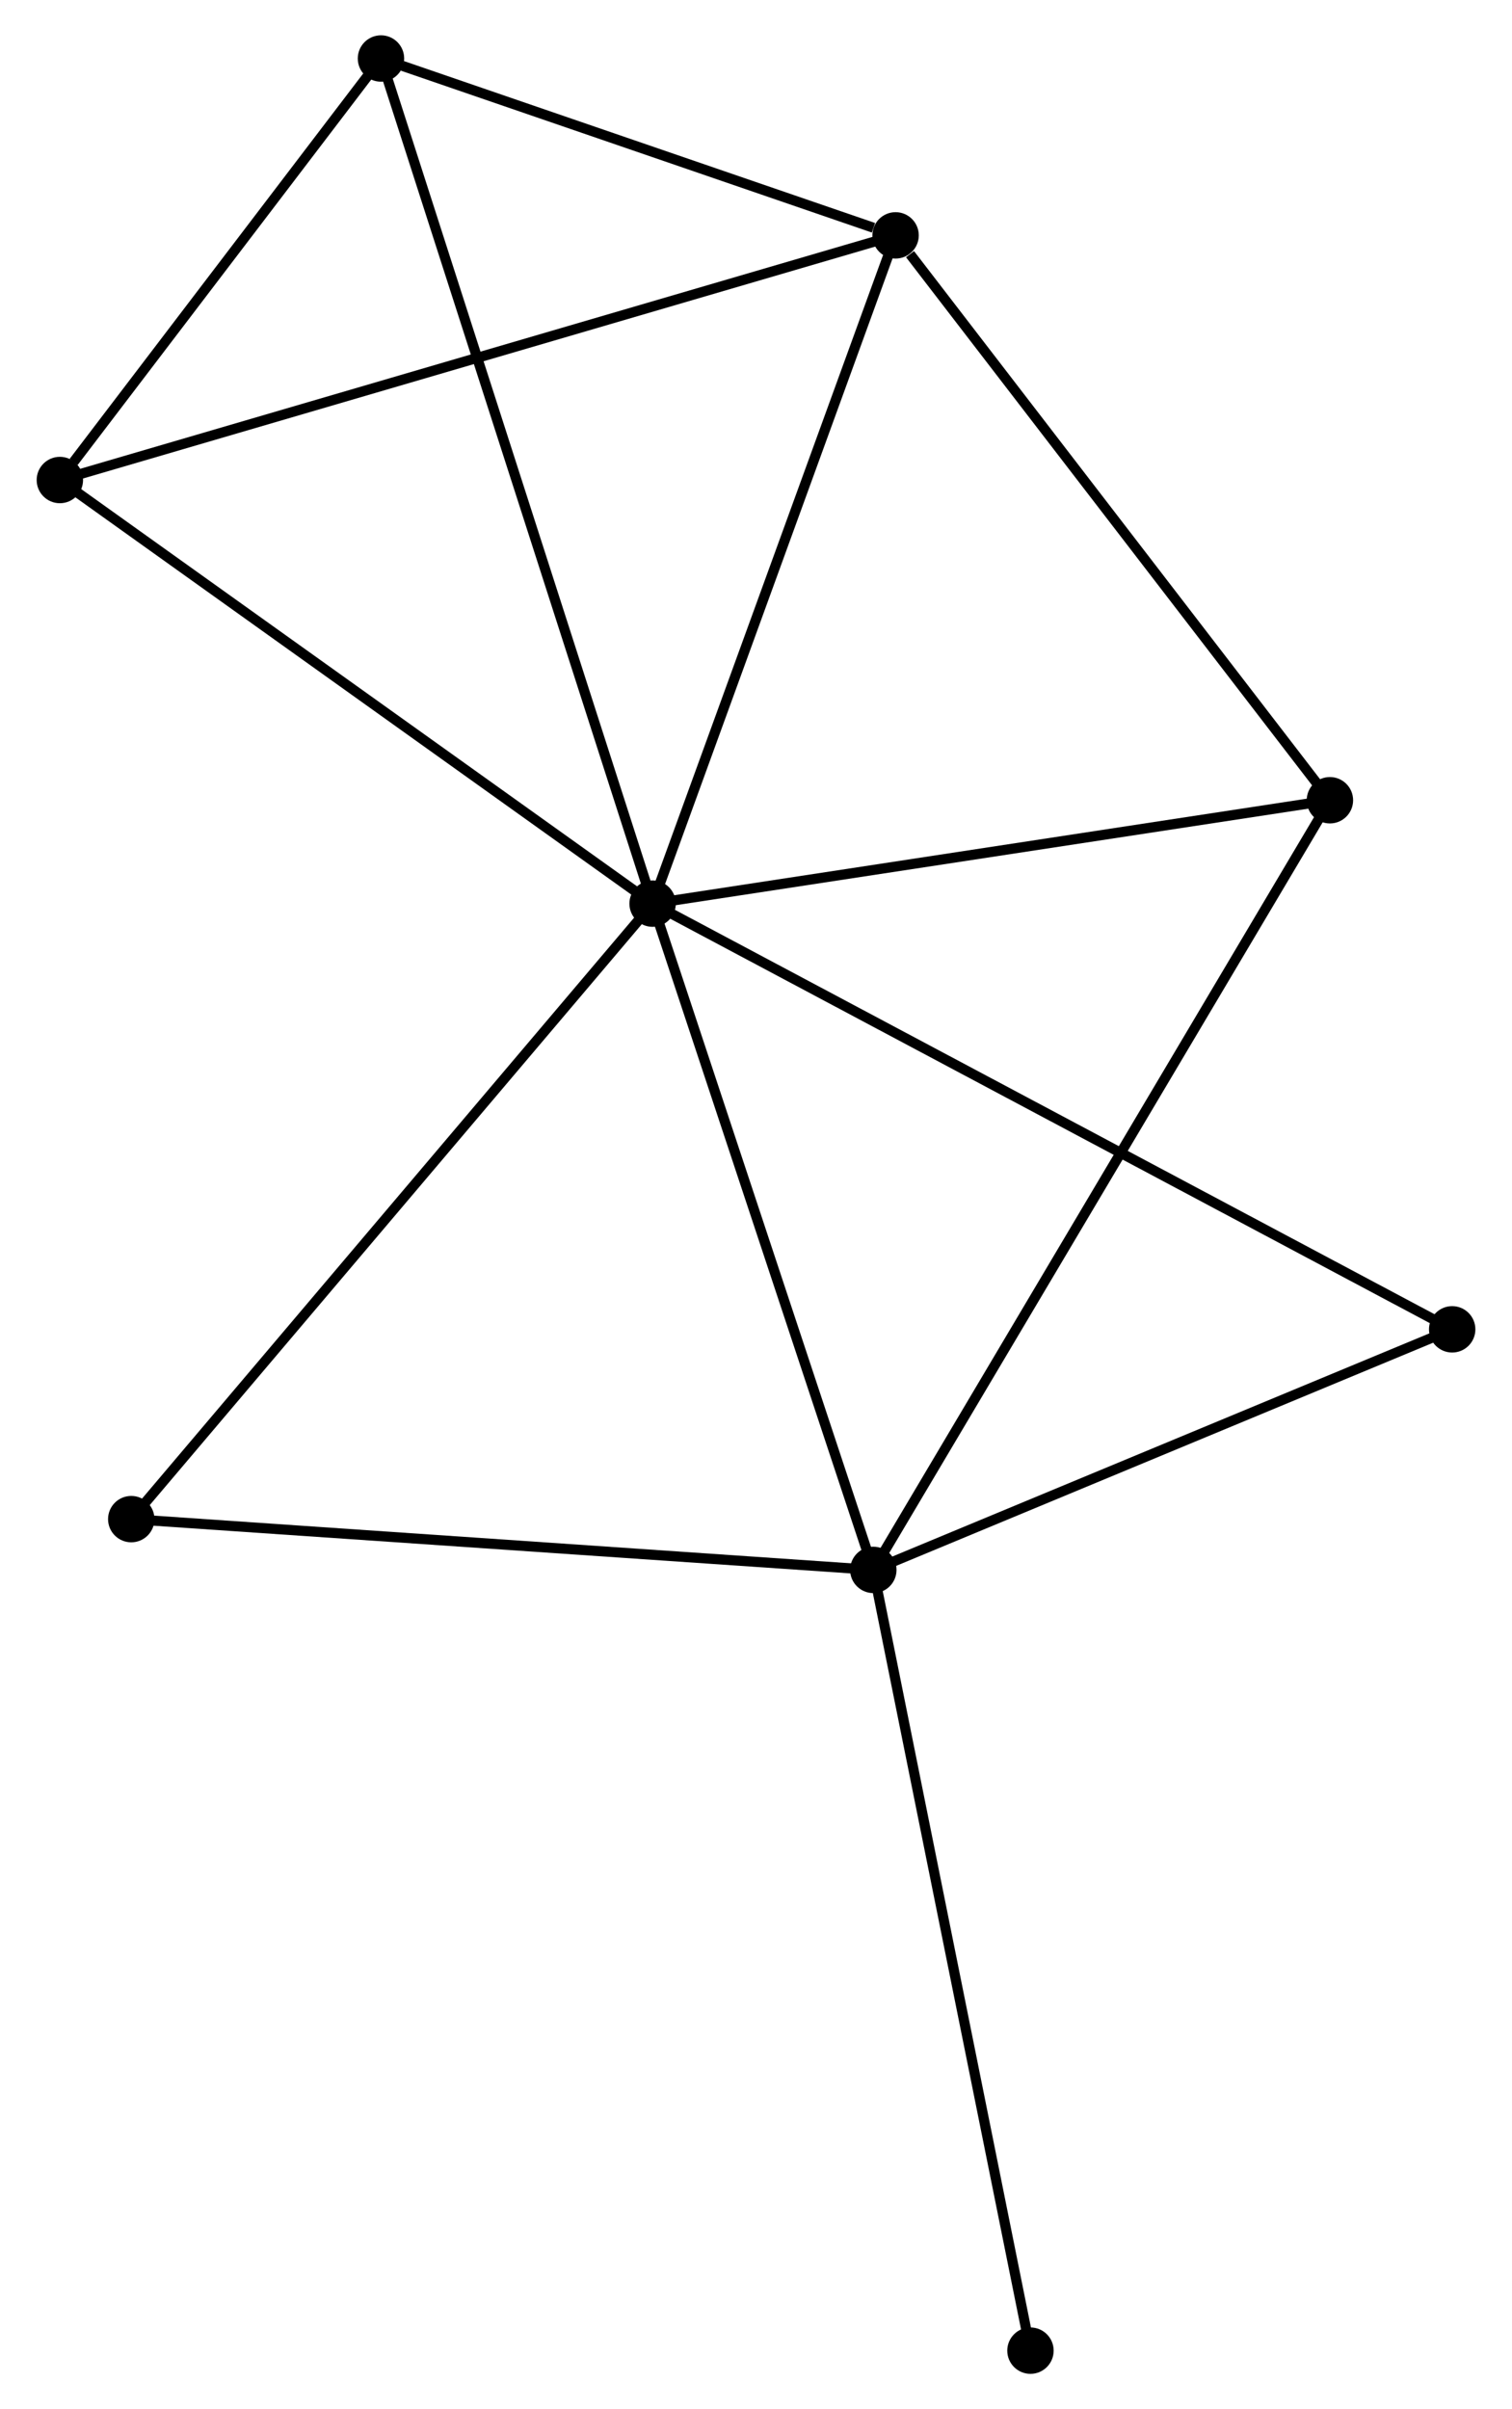 <?xml version="1.0" encoding="UTF-8" standalone="no"?>
<!DOCTYPE svg PUBLIC "-//W3C//DTD SVG 1.1//EN"
 "http://www.w3.org/Graphics/SVG/1.1/DTD/svg11.dtd">
<!-- Generated by graphviz version 2.36.0 (20140111.2315)
 -->
<!-- Title: %3 Pages: 1 -->
<svg width="150pt" height="239pt"
 viewBox="0.00 0.00 149.63 238.84" xmlns="http://www.w3.org/2000/svg" xmlns:xlink="http://www.w3.org/1999/xlink">
<g id="graph0" class="graph" transform="scale(1 1) rotate(0) translate(4 234.836)">
<title>%3</title>
<!-- 0 -->
<g id="node1" class="node"><title>0</title>
<ellipse fill="black" stroke="black" cx="60.564" cy="-145.252" rx="1.8" ry="1.8"/>
</g>
<!-- 1 -->
<g id="node2" class="node"><title>1</title>
<ellipse fill="black" stroke="black" cx="82.446" cy="-79.201" rx="1.8" ry="1.8"/>
</g>
<!-- 0&#45;&#45;1 -->
<g id="edge1" class="edge"><title>0&#45;&#45;1</title>
<path fill="none" stroke="black" d="M61.196,-143.347C64.391,-133.701 78.75,-90.356 81.853,-80.989"/>
</g>
<!-- 2 -->
<g id="node3" class="node"><title>2</title>
<ellipse fill="black" stroke="black" cx="84.653" cy="-211.502" rx="1.8" ry="1.8"/>
</g>
<!-- 0&#45;&#45;2 -->
<g id="edge2" class="edge"><title>0&#45;&#45;2</title>
<path fill="none" stroke="black" d="M61.259,-147.163C64.777,-156.838 80.585,-200.313 84.001,-209.708"/>
</g>
<!-- 3 -->
<g id="node4" class="node"><title>3</title>
<ellipse fill="black" stroke="black" cx="1.8" cy="-187.248" rx="1.8" ry="1.8"/>
</g>
<!-- 0&#45;&#45;3 -->
<g id="edge3" class="edge"><title>0&#45;&#45;3</title>
<path fill="none" stroke="black" d="M58.869,-146.464C50.288,-152.596 11.724,-180.156 3.391,-186.111"/>
</g>
<!-- 4 -->
<g id="node5" class="node"><title>4</title>
<ellipse fill="black" stroke="black" cx="127.713" cy="-155.502" rx="1.8" ry="1.8"/>
</g>
<!-- 0&#45;&#45;4 -->
<g id="edge4" class="edge"><title>0&#45;&#45;4</title>
<path fill="none" stroke="black" d="M62.502,-145.548C72.307,-147.045 116.373,-153.771 125.895,-155.224"/>
</g>
<!-- 5 -->
<g id="node6" class="node"><title>5</title>
<ellipse fill="black" stroke="black" cx="33.635" cy="-229.036" rx="1.8" ry="1.8"/>
</g>
<!-- 0&#45;&#45;5 -->
<g id="edge5" class="edge"><title>0&#45;&#45;5</title>
<path fill="none" stroke="black" d="M60.002,-147.002C56.497,-157.906 37.69,-216.42 34.194,-227.296"/>
</g>
<!-- 6 -->
<g id="node7" class="node"><title>6</title>
<ellipse fill="black" stroke="black" cx="8.878" cy="-84.235" rx="1.8" ry="1.8"/>
</g>
<!-- 0&#45;&#45;6 -->
<g id="edge6" class="edge"><title>0&#45;&#45;6</title>
<path fill="none" stroke="black" d="M59.287,-143.744C52.198,-135.375 17.751,-94.71 10.301,-85.915"/>
</g>
<!-- 7 -->
<g id="node8" class="node"><title>7</title>
<ellipse fill="black" stroke="black" cx="139.834" cy="-103.05" rx="1.8" ry="1.8"/>
</g>
<!-- 0&#45;&#45;7 -->
<g id="edge7" class="edge"><title>0&#45;&#45;7</title>
<path fill="none" stroke="black" d="M62.22,-144.371C72.536,-138.878 127.898,-109.405 138.188,-103.926"/>
</g>
<!-- 1&#45;&#45;4 -->
<g id="edge8" class="edge"><title>1&#45;&#45;4</title>
<path fill="none" stroke="black" d="M83.391,-80.794C89.282,-90.724 120.896,-144.012 126.772,-153.917"/>
</g>
<!-- 1&#45;&#45;6 -->
<g id="edge9" class="edge"><title>1&#45;&#45;6</title>
<path fill="none" stroke="black" d="M80.627,-79.325C70.537,-80.016 21.508,-83.371 10.903,-84.097"/>
</g>
<!-- 1&#45;&#45;7 -->
<g id="edge10" class="edge"><title>1&#45;&#45;7</title>
<path fill="none" stroke="black" d="M84.355,-79.994C93.068,-83.615 129.01,-98.551 137.859,-102.229"/>
</g>
<!-- 8 -->
<g id="node9" class="node"><title>8</title>
<ellipse fill="black" stroke="black" cx="98.025" cy="-1.8" rx="1.8" ry="1.8"/>
</g>
<!-- 1&#45;&#45;8 -->
<g id="edge11" class="edge"><title>1&#45;&#45;8</title>
<path fill="none" stroke="black" d="M82.831,-77.288C84.986,-66.579 95.534,-14.18 97.654,-3.646"/>
</g>
<!-- 2&#45;&#45;3 -->
<g id="edge12" class="edge"><title>2&#45;&#45;3</title>
<path fill="none" stroke="black" d="M82.923,-210.995C72.233,-207.866 15.27,-191.191 3.81,-187.836"/>
</g>
<!-- 2&#45;&#45;4 -->
<g id="edge13" class="edge"><title>2&#45;&#45;4</title>
<path fill="none" stroke="black" d="M86.086,-209.638C92.74,-200.984 120.56,-164.803 126.566,-156.992"/>
</g>
<!-- 2&#45;&#45;5 -->
<g id="edge14" class="edge"><title>2&#45;&#45;5</title>
<path fill="none" stroke="black" d="M82.461,-212.255C74.069,-215.139 44.041,-225.46 35.762,-228.305"/>
</g>
<!-- 3&#45;&#45;5 -->
<g id="edge15" class="edge"><title>3&#45;&#45;5</title>
<path fill="none" stroke="black" d="M3.168,-189.043C8.404,-195.917 27.141,-220.512 32.307,-227.294"/>
</g>
</g>
</svg>
